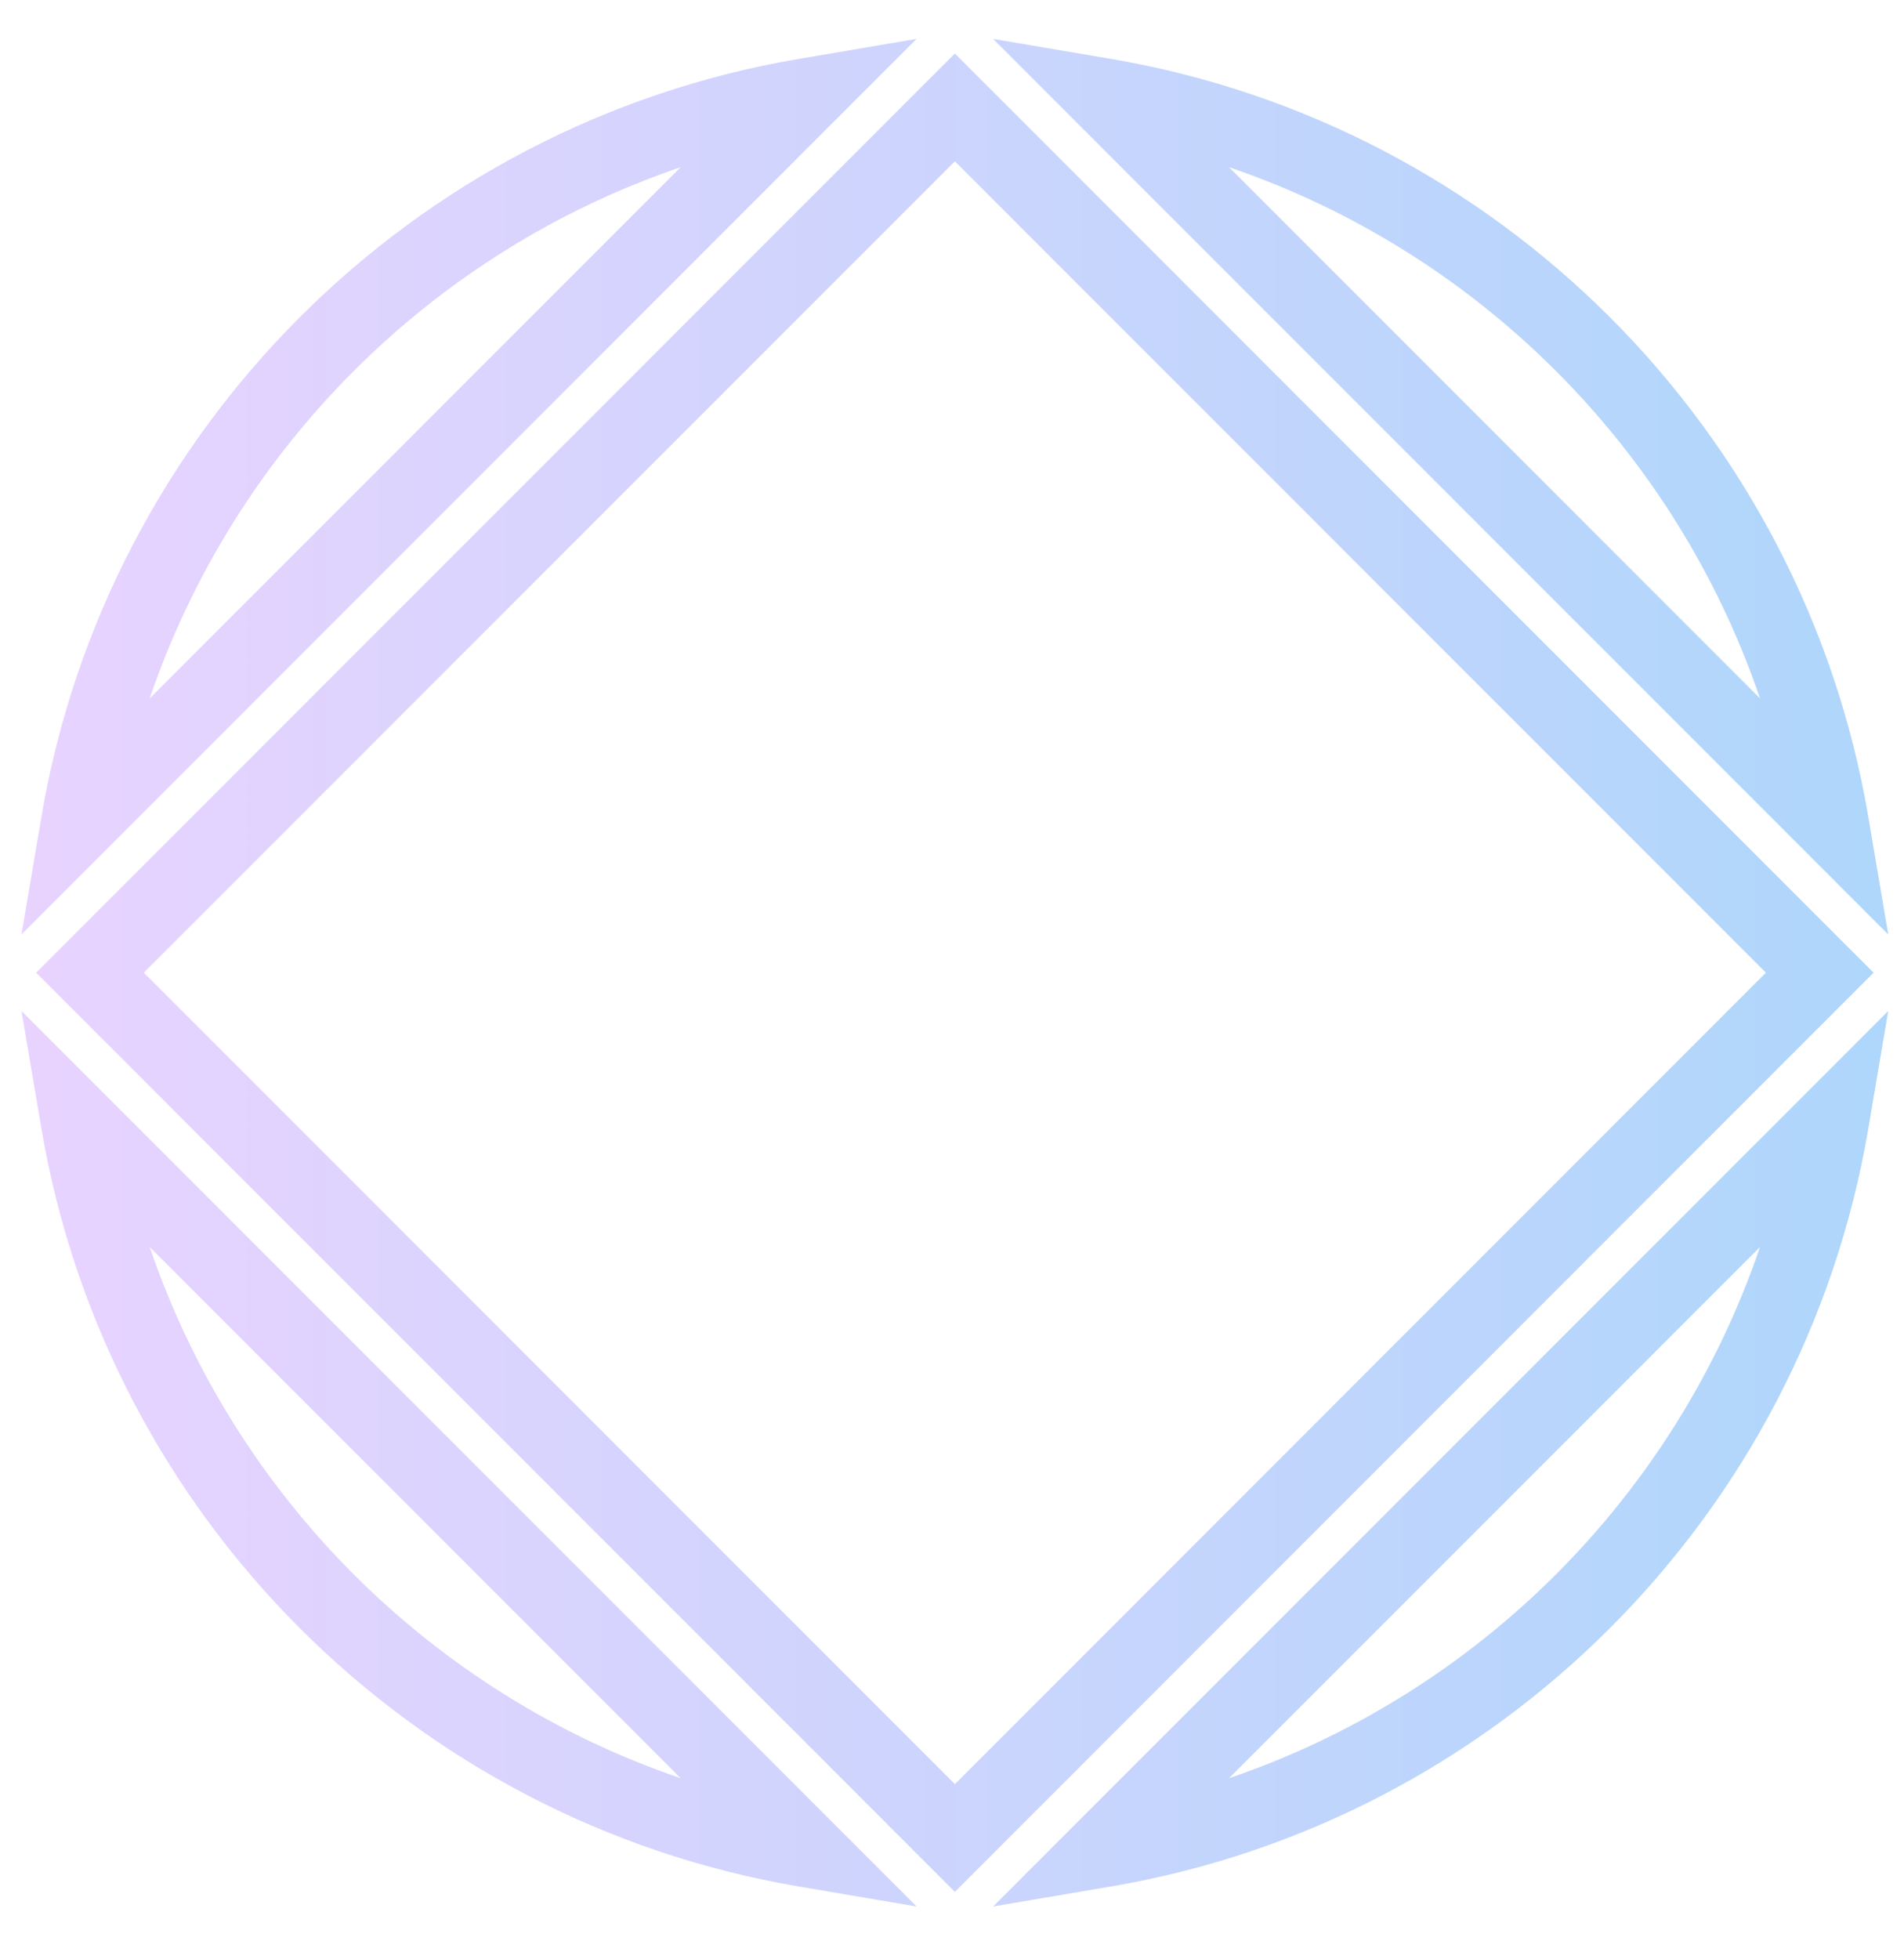 <svg width="35" height="36" viewBox="0 0 35 36" fill="none" xmlns="http://www.w3.org/2000/svg">
<g clip-path="url(#clip0_33_860)">
<path fill-rule="evenodd" clip-rule="evenodd" d="M16.849 0.715L0.395 17.169L0.762 15.004C1.968 7.896 7.576 2.288 14.685 1.082L16.849 0.715ZM18.256 0.715L20.42 1.082C27.529 2.288 33.137 7.896 34.343 15.004L34.71 17.169L18.256 0.715ZM17.553 0.984L34.441 17.872L17.553 34.76L0.664 17.872L17.553 0.984ZM32.353 12.832L22.593 3.072C27.171 4.63 30.794 8.254 32.353 12.832ZM12.512 3.072L2.752 12.832C4.311 8.254 7.934 4.63 12.512 3.072ZM17.553 2.964L2.644 17.872L17.553 32.781L32.461 17.872L17.553 2.964ZM34.71 18.576L34.343 20.74C33.137 27.848 27.529 33.456 20.42 34.662L18.256 35.029L34.71 18.576ZM0.395 18.576L16.849 35.029L14.685 34.662C7.576 33.456 1.968 27.848 0.762 20.74L0.395 18.576ZM32.353 22.912C30.794 27.49 27.171 31.114 22.593 32.672L32.353 22.912ZM12.512 32.672C7.934 31.114 4.311 27.49 2.752 22.912L12.512 32.672Z" fill="url(#paint0_linear_33_860)"/>
</g>
<defs>
<linearGradient id="paint0_linear_33_860" x1="34.927" y1="17.872" x2="0.178" y2="17.872" gradientUnits="userSpaceOnUse">
<stop stop-color="#AED6FB"/>
<stop offset="1" stop-color="#E9D3FF"/>
</linearGradient>
<clipPath id="clip0_33_860">
<rect width="35" height="35" fill="white" transform="translate(0 0.5)"/>
</clipPath>
</defs>
</svg>
